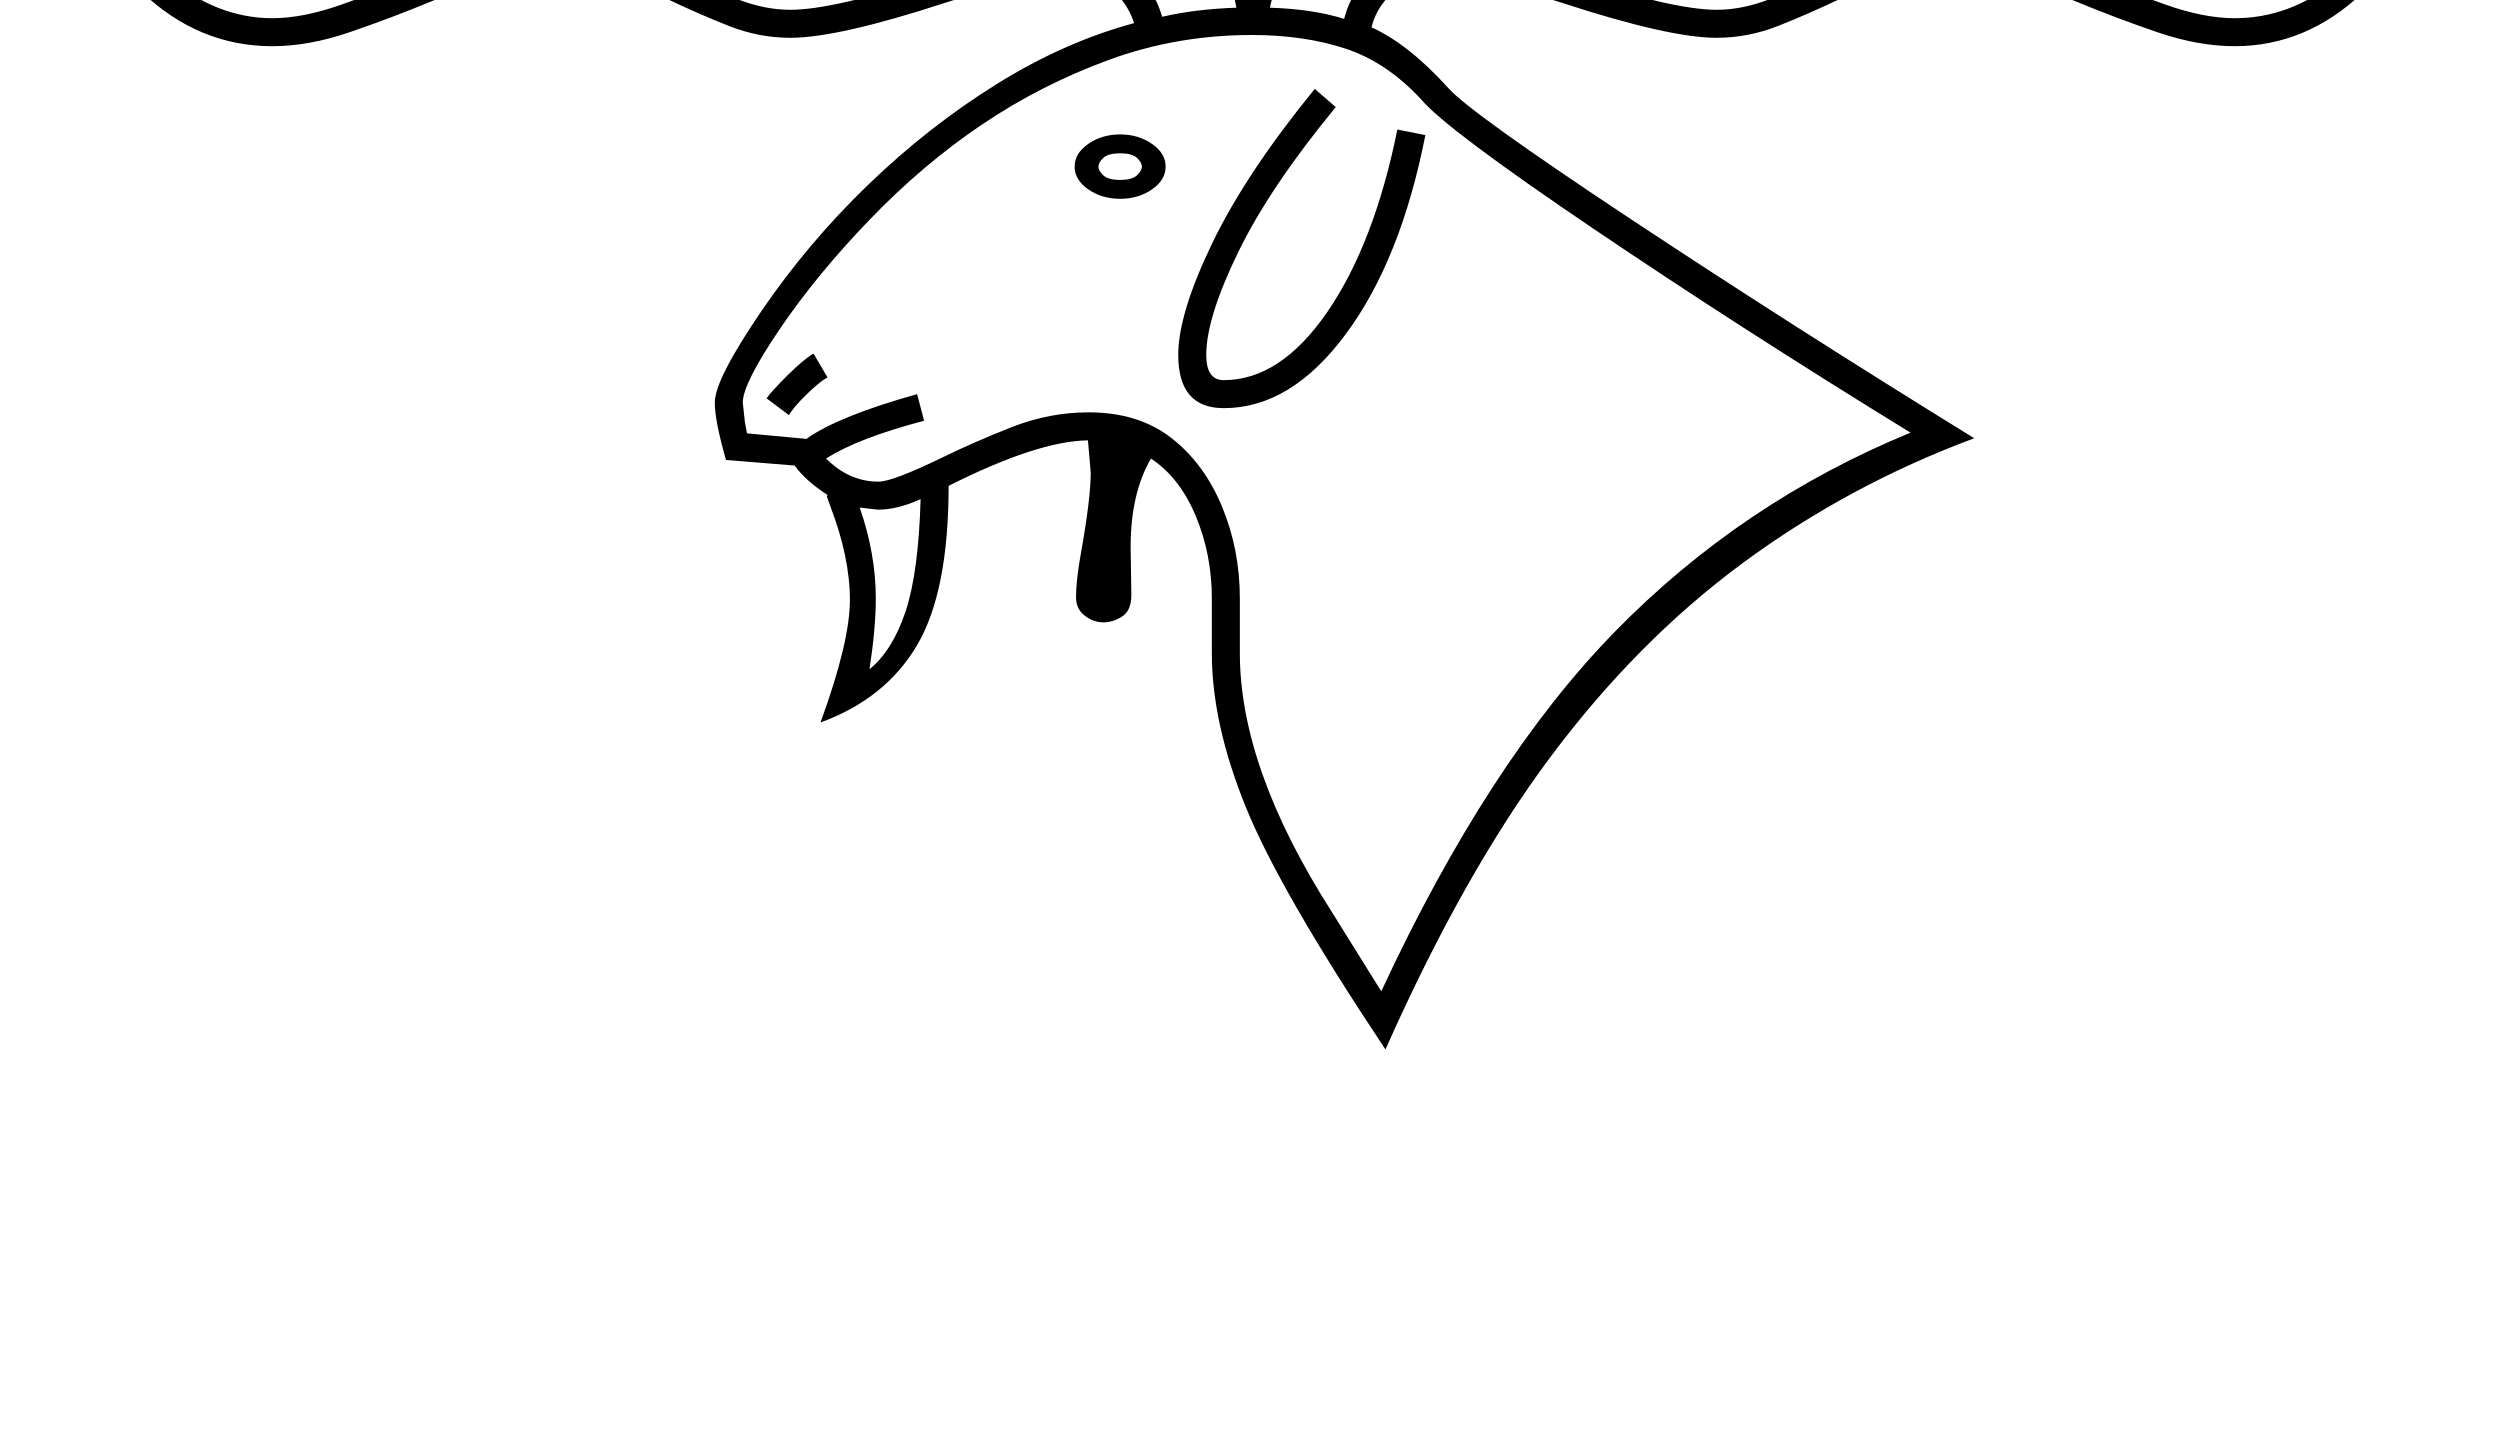 <?xml version="1.0" standalone="no"?>
<!DOCTYPE svg PUBLIC "-//W3C//DTD SVG 1.1//EN" "http://www.w3.org/Graphics/SVG/1.1/DTD/svg11.dtd" >
<svg xmlns="http://www.w3.org/2000/svg" xmlns:xlink="http://www.w3.org/1999/xlink" version="1.1" viewBox="-10 0 3571 2048">
  <g transform="scale(1, -1)" transform-origin="center">
   <path fill="currentColor"
d="M1949 1395q53 -24 110 -87q31 -35 260.5 -187t490.5 -313q-180 -67 -331 -178.5t-274.5 -277t-235.5 -417.5q-150 225 -199 345t-49 221v78q0 63 -23 118t-64 82q-29 -50 -29 -126l1 -69q0 -22 -13 -30.5t-27 -8.5t-26.5 9.5t-12.5 26.5q0 24 7 63q14 78 14 115l-4 46
q-72 -1 -199 -65q0 -151 -45 -227.5t-138 -110.5q42 115 42 175q0 61 -28 134l-5 14l1 2q-31 20 -47 42l-98 8q-16 56 -16 82q0 33 66.5 130.5t152.5 180.5t183 143.5t197 87.5q-23 69 -107 69q-38 0 -163 -40q-153 -50 -221 -50q-45 0 -88 17t-87 38q-41 20 -81 36t-76 16
q-51 0 -181 -55q-58 -24 -116.5 -44t-110.5 -20q-105 0 -186 77t-93 186h106q3 -33 22.5 -61t50 -46t53.5 -18q64 0 252 70l62 22q108 39 152 39q43 0 88.5 -15.5t91.5 -32.5q111 -44 153 -44q40 0 178 45q56 18 112.5 34.5t97.5 16.5q92 0 159.5 -41t101.5 -119
q34 77 101.5 118.5t160.5 41.5q41 0 97.5 -16.5t112.5 -34.5q138 -45 178 -45q42 0 153 44q46 17 91.5 32.5t88.5 15.5q21 0 55.5 -8.5t158.5 -52.5q183 -70 252 -70q23 0 54 18t50 46t22 61h106q-16 -111 -96.5 -187t-182.5 -76q-52 0 -110.5 20t-116.5 44q-130 55 -181 55
q-36 0 -76 -16t-81 -36q-44 -21 -87 -38t-88 -17q-68 0 -221 50q-125 40 -163 40q-42 0 -71 -20t-38 -55zM1778 1384q-107 0 -204 -35.5t-181.5 -92.5t-160.5 -136t-128.5 -156.5t-52.5 -104.5l3 -28l3 -16l86 -8v1q46 32 157 63l10 -38q-95 -25 -140 -54q33 -33 75 -33
q20 0 92 35q45 22 98.5 43t109.5 21q71 0 118 -36.5t72.5 -98t25.5 -131.5v-78q0 -164 131 -369l71 -114q153 329 334 514t422 284q-241 148 -452.5 291t-246.5 185q-49 53 -108 72.5t-134 19.5zM1804 1423q62 -2 106 -16q12 47 51.5 75t96.5 28q34 0 79 -13t96 -29
q147 -48 209 -48q37 0 76.5 15.5t80.5 35.5q44 21 87.5 38.5t87.5 17.5q41 0 91.5 -17.5t105.5 -40.5v1q57 -23 112 -42.5t99 -19.5q79 0 145.5 54t88.5 138h-33q-9 -51 -60 -92.5t-94 -41.5q-33 0 -86 13t-180 59q-156 59 -200 59q-35 0 -78.5 -14.5t-87.5 -31.5
q-115 -46 -167 -46q-46 0 -190 47q-55 18 -108 33.5t-90 15.5q-74 0 -120 -24.5t-71.5 -56t-35.5 -60.5t-11 -37zM1650 1410q47 11 106 13q-7 45 -39 89.5t-83 66.5t-115 22q-37 0 -90 -15.5t-108 -33.5q-144 -47 -190 -47q-52 0 -167 46q-44 17 -87.5 31.5t-78.5 14.5
q-44 0 -200 -59q-129 -47 -181 -59.5t-85 -12.5q-51 0 -98 40.5t-56 93.5h-32q13 -75 83.5 -133.5t149.5 -58.5q44 0 99 19.5t112 42.5v-1q55 23 105.5 40.5t91.5 17.5q44 0 87.5 -17.5t87.5 -38.5q41 -20 80.5 -35.5t76.5 -15.5q62 0 209 48q51 16 96 29t79 13q54 0 94 -27
t53 -73zM2026 1241q-35 -178 -113.5 -284t-174.5 -106q-65 0 -65 76q0 59 48.5 159.5t146.5 220.5l30 -26q-94 -114 -139.5 -207.5t-45.5 -146.5q0 -36 25 -36q81 0 148 97.5t100 260.5zM1305 721q-33 -15 -61 -15l-26 3q23 -66 23 -130q0 -42 -9 -101q33 27 51.5 82.5
t21.5 160.5zM1085 865q6 9 29 32t38 32l20 -34q-11 -6 -30 -24.5t-25 -29.5zM1525 1196q0 19 19.5 32.5t45.5 13.5t45.5 -13.5t19.5 -32.5t-19.5 -32.5t-45.5 -13.5t-45.5 13.5t-19.5 32.5zM1559 1196q0 -6 7 -12.5t24 -6.5t24 6.5t7 12.5t-7 12.5t-24 6.5t-24 -6.5
t-7 -12.5z" />
  </g>

</svg>
